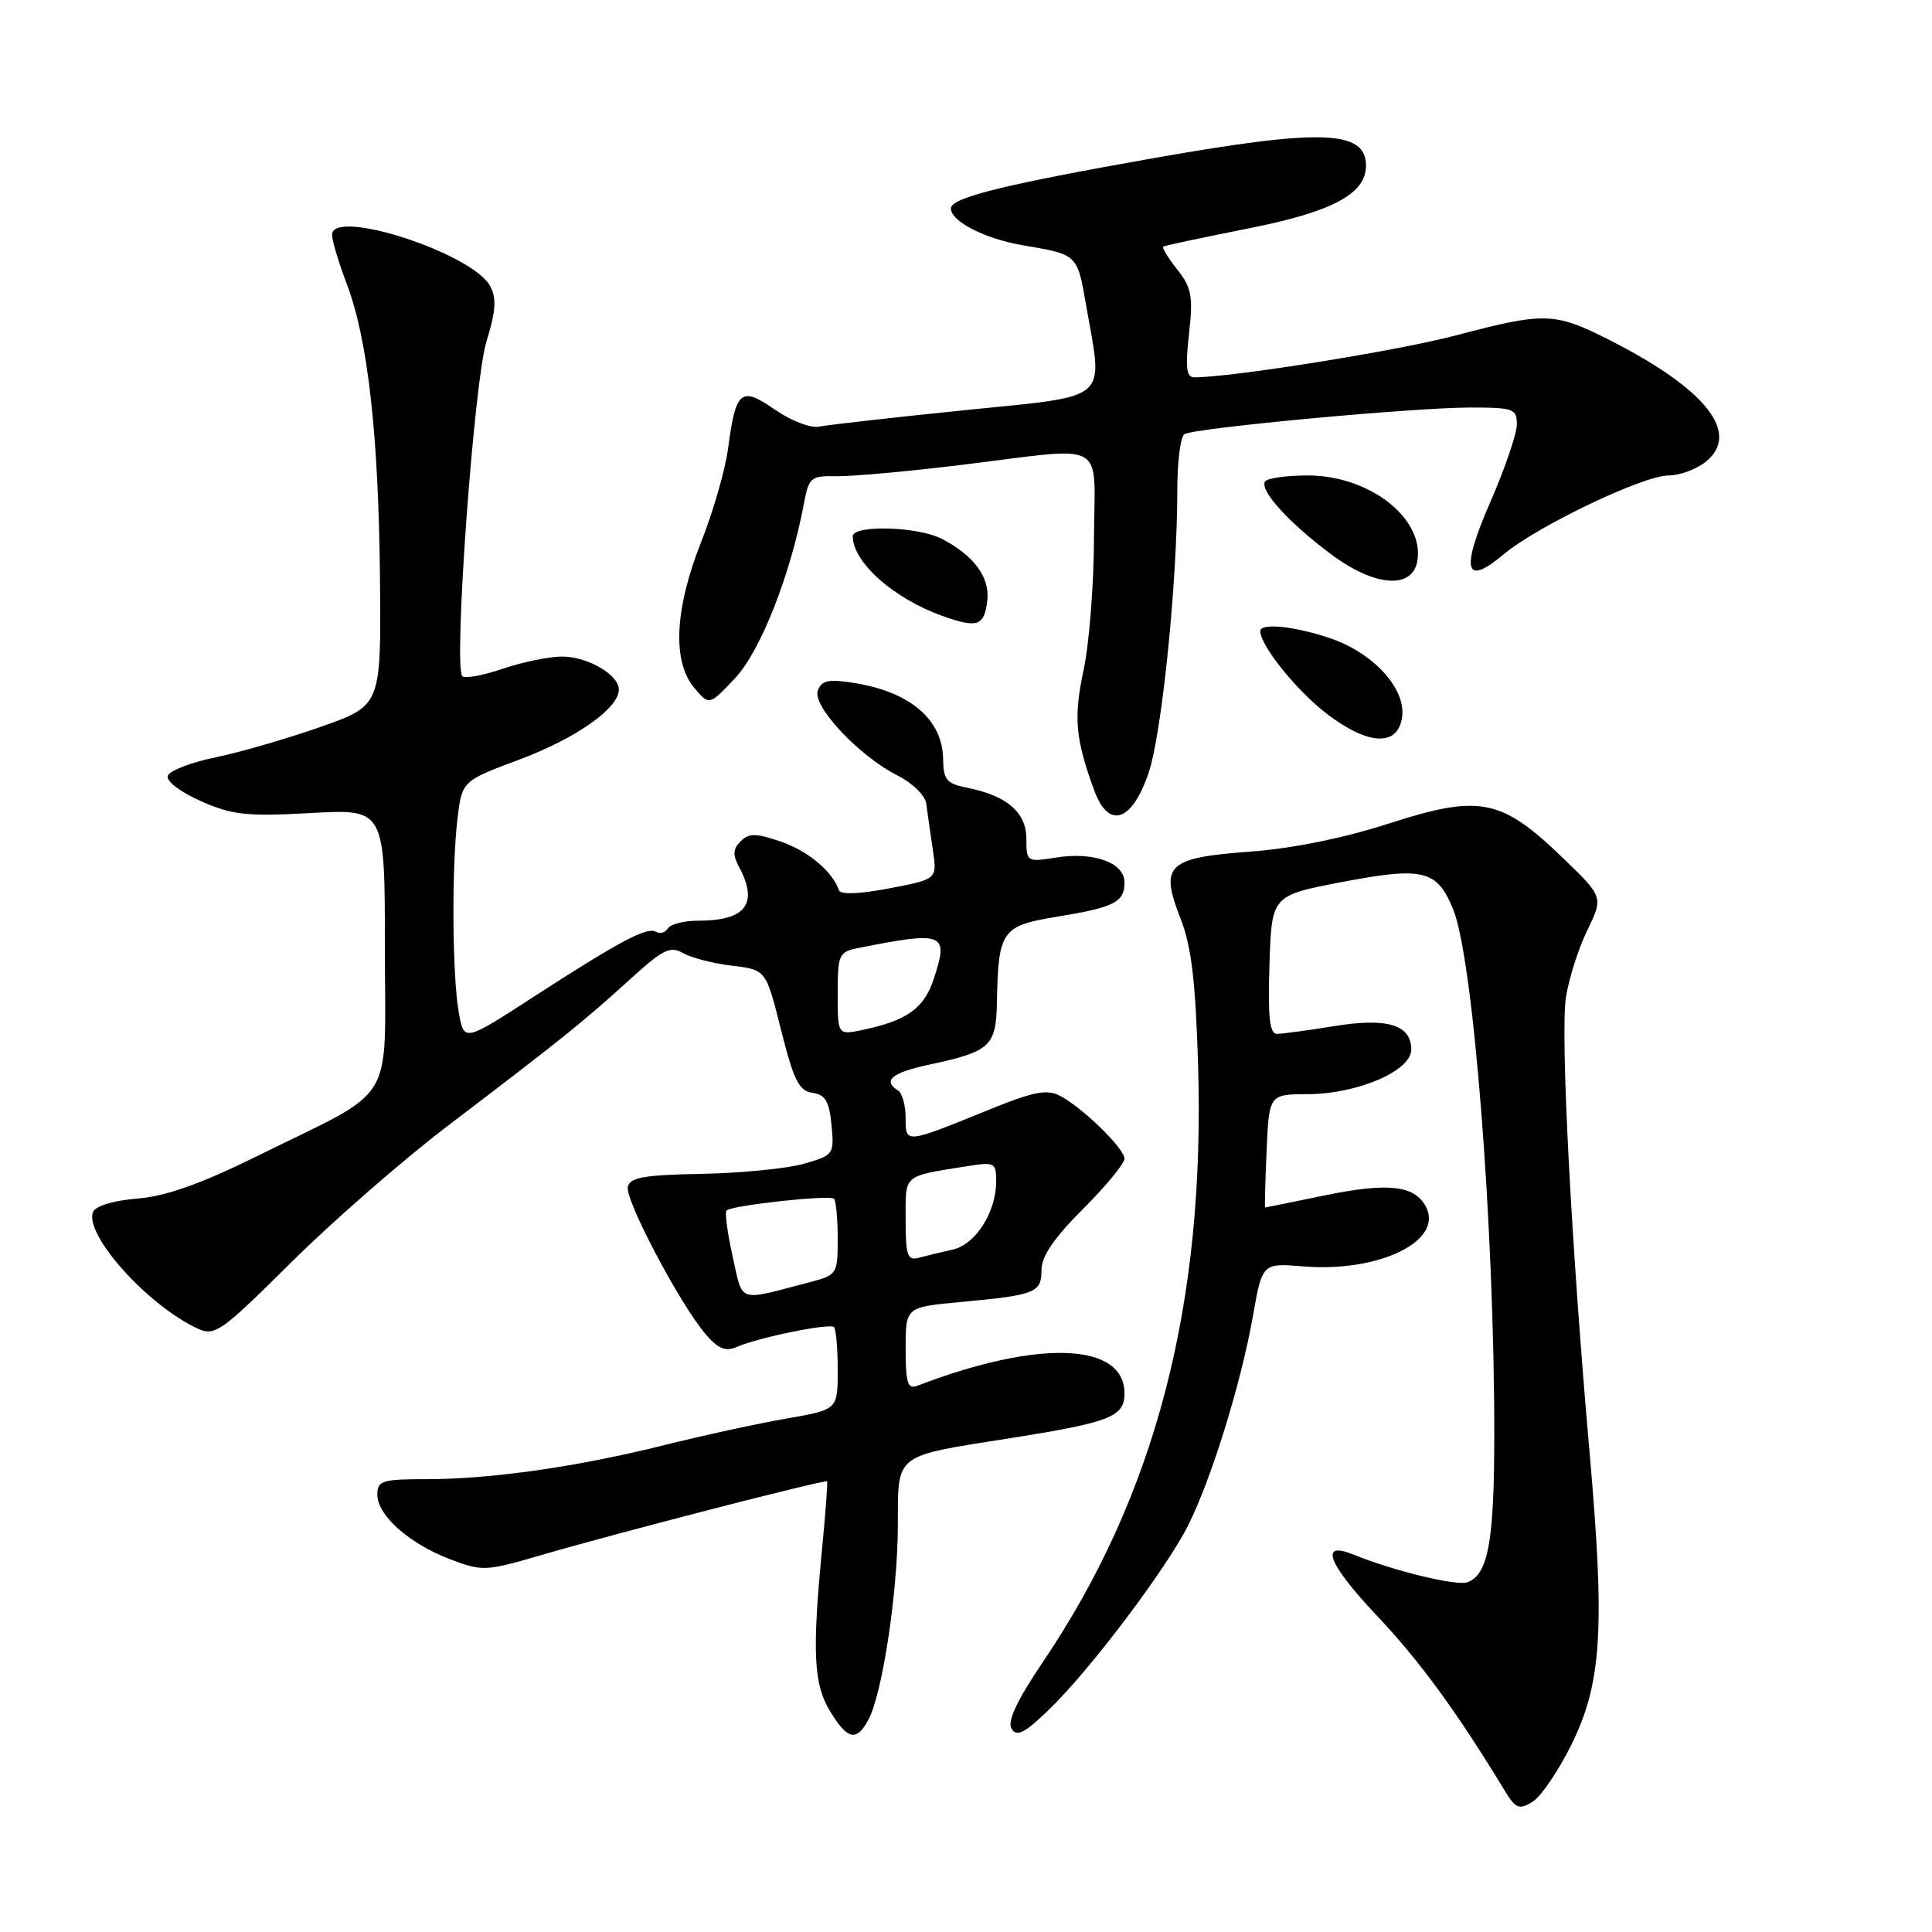 <?xml version="1.0" encoding="UTF-8" standalone="no"?>
<!DOCTYPE svg PUBLIC "-//W3C//DTD SVG 1.1//EN" "http://www.w3.org/Graphics/SVG/1.1/DTD/svg11.dtd" >
<svg xmlns="http://www.w3.org/2000/svg" xmlns:xlink="http://www.w3.org/1999/xlink" version="1.1" viewBox="0 0 256 256">
 <g >
 <path fill="currentColor"
d=" M 208.20 231.22 C 212.24 223.04 212.69 215.90 210.63 192.50 C 208.19 164.81 206.75 137.14 207.49 132.19 C 207.86 129.73 209.13 125.72 210.32 123.28 C 212.47 118.85 212.47 118.85 206.93 113.53 C 198.89 105.80 196.03 105.25 184.04 109.12 C 177.99 111.07 171.25 112.43 165.61 112.85 C 154.65 113.65 153.64 114.63 156.43 121.72 C 157.86 125.36 158.41 129.97 158.75 141.00 C 159.72 172.71 153.15 198.05 138.23 220.16 C 134.71 225.38 133.44 228.09 134.04 229.07 C 134.74 230.19 135.78 229.65 139.04 226.49 C 144.45 221.26 154.47 207.98 157.43 202.13 C 160.49 196.06 164.45 183.28 166.01 174.43 C 167.26 167.36 167.26 167.36 172.65 167.80 C 182.72 168.64 191.37 164.42 188.92 159.86 C 187.42 157.05 183.88 156.67 175.47 158.41 C 171.24 159.28 167.72 160.00 167.64 160.00 C 167.56 160.00 167.65 156.63 167.83 152.50 C 168.16 145.00 168.16 145.00 173.33 144.98 C 179.91 144.95 187.00 141.89 187.00 139.08 C 187.00 135.78 183.84 134.82 176.77 135.97 C 173.32 136.53 169.92 136.99 169.21 136.99 C 168.23 137.00 167.99 134.79 168.21 127.83 C 168.50 118.65 168.50 118.65 177.89 116.86 C 188.56 114.83 190.38 115.27 192.52 120.40 C 195.21 126.83 198.00 162.27 198.00 189.97 C 198.00 204.20 197.21 208.60 194.47 209.65 C 193.05 210.19 184.77 208.19 179.29 205.97 C 174.77 204.14 175.96 207.21 182.43 214.07 C 188.17 220.15 192.98 226.74 199.37 237.25 C 200.84 239.66 201.28 239.84 203.07 238.75 C 204.18 238.06 206.49 234.67 208.20 231.22 Z  M 115.07 227.87 C 116.91 224.43 118.93 211.16 118.97 202.23 C 119.01 192.44 118.23 193.04 134.08 190.53 C 147.13 188.46 149.00 187.72 149.00 184.64 C 149.00 177.88 137.62 177.45 121.53 183.63 C 120.27 184.11 120.00 183.24 120.00 178.71 C 120.00 173.20 120.00 173.20 127.25 172.53 C 137.23 171.60 138.00 171.30 138.00 168.28 C 138.00 166.48 139.67 164.03 143.50 160.20 C 146.53 157.17 149.00 154.18 149.00 153.54 C 149.00 152.17 143.37 146.69 140.40 145.17 C 138.74 144.31 136.89 144.67 131.40 146.90 C 119.85 151.60 120.00 151.58 120.00 148.13 C 120.00 146.47 119.55 144.84 119.00 144.50 C 116.90 143.20 118.18 142.13 123.08 141.08 C 131.28 139.32 131.99 138.66 132.10 132.71 C 132.28 123.31 132.73 122.67 140.06 121.47 C 147.68 120.22 149.00 119.55 149.00 116.92 C 149.00 114.31 144.92 112.83 139.93 113.63 C 136.07 114.25 136.00 114.20 136.00 111.15 C 136.00 107.66 133.44 105.44 128.20 104.39 C 125.43 103.84 125.00 103.33 124.97 100.62 C 124.91 95.38 120.65 91.70 113.25 90.51 C 109.81 89.95 108.88 90.14 108.37 91.48 C 107.58 93.53 113.82 100.19 118.95 102.77 C 120.96 103.79 122.61 105.42 122.74 106.53 C 122.88 107.61 123.26 110.30 123.59 112.50 C 124.20 116.50 124.20 116.50 117.85 117.71 C 113.96 118.46 111.37 118.56 111.17 117.98 C 110.30 115.46 107.12 112.79 103.50 111.53 C 100.20 110.39 99.26 110.37 98.15 111.46 C 97.13 112.45 97.07 113.26 97.90 114.82 C 100.55 119.76 98.85 122.00 92.48 122.00 C 90.63 122.00 88.84 122.46 88.49 123.02 C 88.14 123.58 87.46 123.78 86.96 123.48 C 85.79 122.75 82.23 124.63 70.84 132.00 C 61.50 138.05 61.50 138.05 60.81 134.27 C 59.93 129.51 59.83 115.07 60.62 108.49 C 61.22 103.49 61.22 103.49 68.86 100.63 C 76.36 97.82 82.00 93.85 82.00 91.37 C 82.00 89.40 77.86 87.00 74.46 87.00 C 72.75 87.00 69.23 87.73 66.62 88.61 C 64.02 89.50 61.61 89.94 61.26 89.60 C 60.07 88.40 62.79 50.67 64.46 45.25 C 65.70 41.21 65.82 39.53 64.95 37.91 C 62.62 33.55 44.00 27.51 44.00 31.12 C 44.00 31.88 44.88 34.80 45.95 37.62 C 48.75 44.99 50.18 57.73 50.35 76.80 C 50.50 93.49 50.50 93.49 42.50 96.31 C 38.10 97.86 31.83 99.68 28.57 100.35 C 25.31 101.01 22.46 102.12 22.23 102.80 C 22.00 103.51 23.86 104.93 26.61 106.15 C 30.78 108.00 32.66 108.20 41.20 107.73 C 51.00 107.19 51.00 107.19 51.00 125.61 C 51.00 146.87 52.79 143.95 34.03 153.21 C 26.56 156.89 22.01 158.50 18.20 158.82 C 14.98 159.08 12.63 159.80 12.32 160.61 C 11.16 163.63 19.65 173.06 26.25 176.07 C 28.47 177.08 29.38 176.42 38.57 167.29 C 44.03 161.86 53.45 153.65 59.50 149.05 C 74.36 137.75 77.43 135.28 83.41 129.83 C 87.83 125.80 88.80 125.31 90.51 126.29 C 91.61 126.92 94.53 127.67 97.00 127.96 C 101.50 128.50 101.50 128.50 103.50 136.50 C 105.17 143.15 105.87 144.55 107.66 144.81 C 109.36 145.05 109.88 145.93 110.18 149.08 C 110.55 152.95 110.46 153.07 106.53 154.20 C 104.31 154.84 98.22 155.44 93.00 155.54 C 85.24 155.69 83.44 156.01 83.19 157.30 C 82.84 159.07 90.16 172.92 93.51 176.80 C 95.15 178.71 96.15 179.13 97.59 178.49 C 100.45 177.23 109.95 175.29 110.51 175.85 C 110.78 176.11 111.00 178.69 111.00 181.56 C 111.00 186.79 111.00 186.79 104.25 187.96 C 100.54 188.60 93.22 190.19 88.00 191.49 C 76.49 194.37 65.06 196.00 56.43 196.00 C 50.62 196.00 50.00 196.20 50.00 198.05 C 50.00 200.79 54.20 204.53 59.62 206.60 C 63.90 208.23 64.32 208.22 71.78 206.04 C 81.75 203.13 109.35 196.01 109.59 196.29 C 109.69 196.40 109.40 200.32 108.95 205.00 C 107.60 218.91 107.80 223.17 109.99 226.75 C 112.30 230.55 113.50 230.81 115.07 227.87 Z  M 152.22 102.33 C 153.98 97.02 156.00 77.02 156.00 64.91 C 156.00 61.18 156.42 57.86 156.94 57.53 C 158.28 56.71 187.23 54.01 194.75 54.00 C 200.57 54.00 201.00 54.16 200.99 56.25 C 200.98 57.49 199.41 62.08 197.50 66.46 C 193.53 75.55 194.07 77.80 199.19 73.49 C 203.61 69.76 217.72 63.00 221.09 63.00 C 222.57 63.00 224.80 62.18 226.04 61.17 C 230.68 57.41 226.06 51.56 213.37 45.11 C 206.00 41.36 204.75 41.32 192.84 44.46 C 185.10 46.50 163.22 50.00 158.24 50.00 C 157.20 50.00 157.05 48.71 157.55 44.25 C 158.11 39.25 157.90 38.13 155.98 35.70 C 154.77 34.16 153.94 32.79 154.14 32.67 C 154.34 32.54 159.39 31.47 165.37 30.28 C 176.55 28.07 181.00 25.69 181.00 21.95 C 181.00 17.24 175.14 17.02 153.00 20.93 C 133.04 24.45 126.00 26.19 126.00 27.62 C 126.00 29.34 130.51 31.65 135.53 32.50 C 142.79 33.73 142.74 33.68 143.90 40.37 C 146.18 53.42 147.42 52.35 127.75 54.36 C 118.26 55.33 109.60 56.31 108.51 56.53 C 107.41 56.76 104.79 55.74 102.68 54.28 C 98.16 51.15 97.49 51.70 96.47 59.45 C 96.10 62.23 94.50 67.80 92.90 71.83 C 89.39 80.70 89.06 87.66 91.99 91.14 C 93.98 93.50 93.98 93.50 97.42 89.84 C 100.76 86.29 104.76 76.15 106.52 66.74 C 107.18 63.24 107.43 63.03 110.86 63.10 C 112.86 63.14 120.35 62.46 127.49 61.59 C 147.07 59.20 145.01 58.05 144.96 71.25 C 144.95 77.44 144.32 85.33 143.58 88.79 C 142.23 95.08 142.49 97.95 145.02 104.80 C 146.91 109.95 150.04 108.87 152.22 102.33 Z  M 185.80 94.89 C 186.23 91.17 181.93 86.51 176.31 84.59 C 171.54 82.97 167.00 82.50 167.00 83.63 C 167.00 85.55 171.81 91.52 175.81 94.58 C 181.38 98.84 185.33 98.96 185.80 94.89 Z  M 130.82 79.58 C 131.19 76.51 129.03 73.59 124.80 71.40 C 121.63 69.76 113.00 69.51 113.00 71.07 C 113.00 74.50 118.41 79.31 124.89 81.62 C 129.52 83.27 130.43 82.96 130.82 79.58 Z  M 187.83 74.19 C 188.62 68.58 181.39 63.01 173.31 63.00 C 170.45 63.00 167.89 63.36 167.62 63.81 C 166.89 64.99 170.80 69.29 176.40 73.46 C 182.23 77.81 187.27 78.13 187.83 74.19 Z  M 97.08 166.49 C 96.39 163.38 96.02 160.65 96.27 160.40 C 96.95 159.71 109.96 158.29 110.51 158.84 C 110.78 159.11 111.00 161.49 111.00 164.13 C 111.00 168.83 110.93 168.94 107.25 169.91 C 97.59 172.44 98.48 172.74 97.08 166.49 Z  M 120.00 161.59 C 120.00 155.51 119.53 155.91 128.25 154.51 C 131.77 153.95 132.00 154.07 132.00 156.50 C 132.00 160.62 129.28 164.90 126.23 165.58 C 124.73 165.91 122.71 166.40 121.75 166.66 C 120.24 167.07 120.00 166.38 120.00 161.59 Z  M 111.00 131.66 C 111.00 126.46 111.15 126.13 113.75 125.61 C 125.11 123.36 125.73 123.61 123.75 129.65 C 122.45 133.62 120.22 135.23 114.25 136.48 C 111.00 137.16 111.00 137.16 111.00 131.66 Z "/>
</g>
</svg>